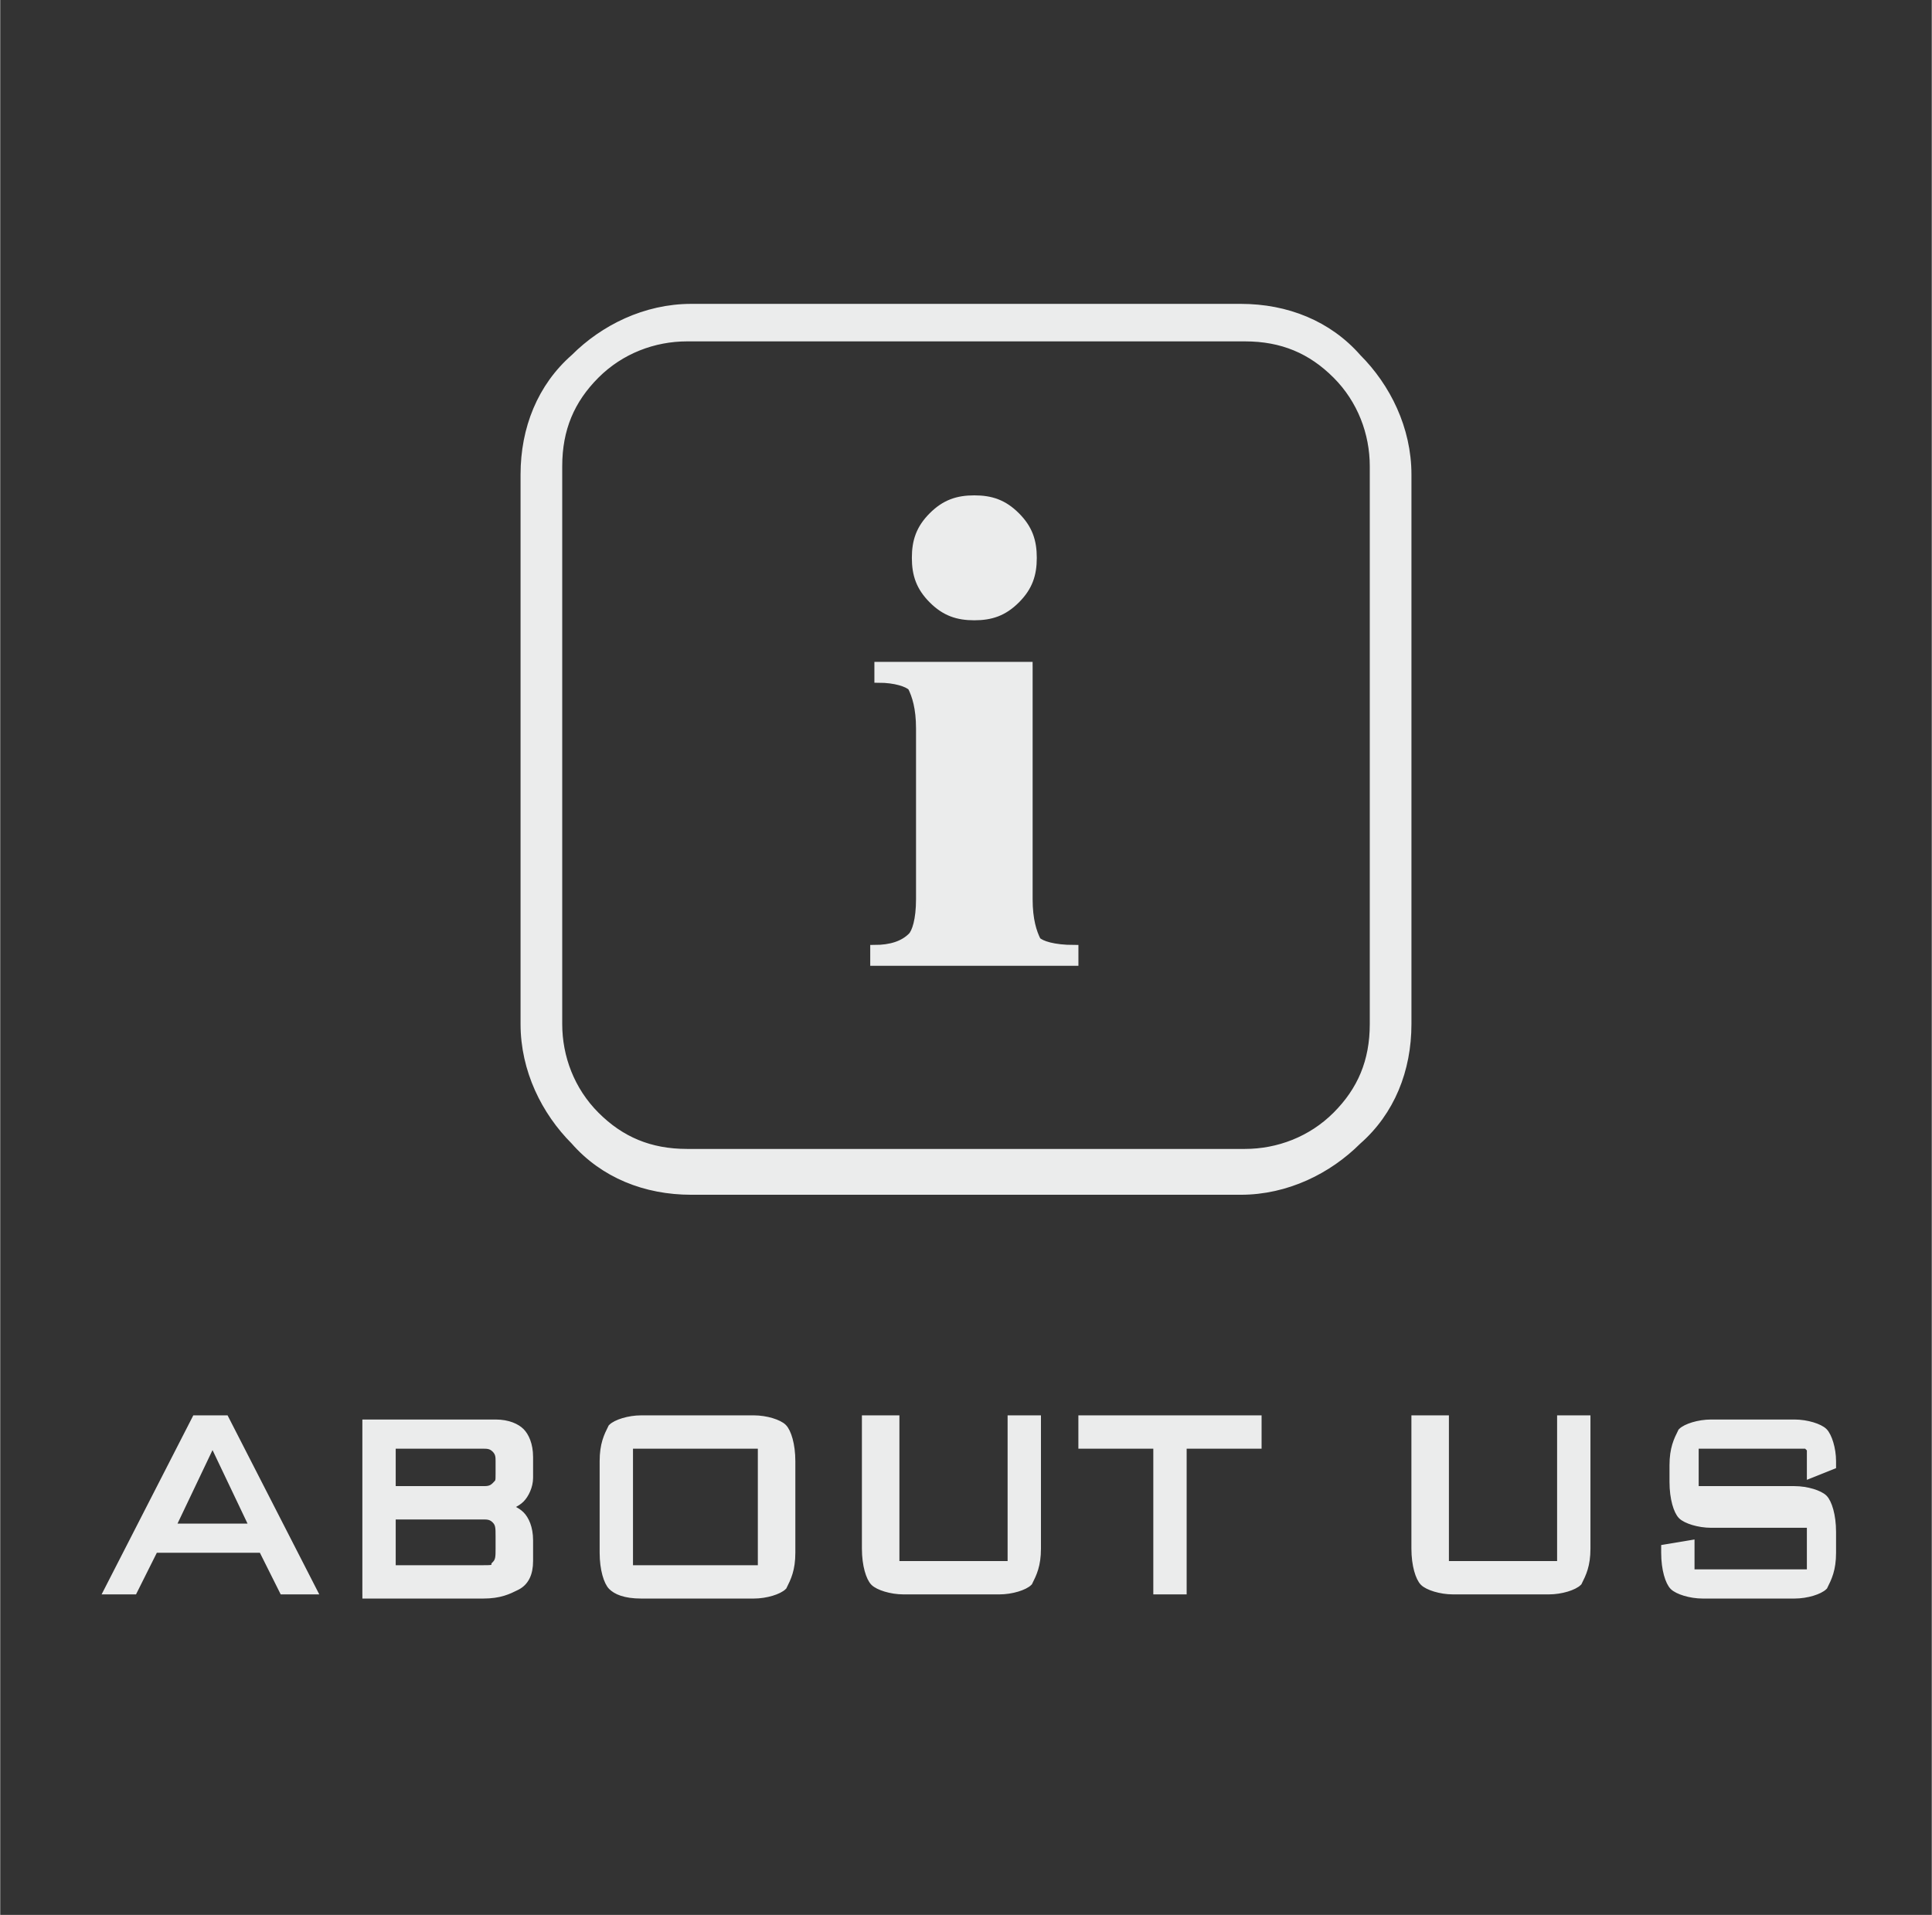 <?xml version="1.0" encoding="UTF-8"?>
<!DOCTYPE svg PUBLIC "-//W3C//DTD SVG 1.1//EN" "http://www.w3.org/Graphics/SVG/1.1/DTD/svg11.dtd">
<!-- Creator: CorelDRAW X5 -->
<svg xmlns="http://www.w3.org/2000/svg" xml:space="preserve" width="40.7mm" height="40.34mm" style="shape-rendering:geometricPrecision; text-rendering:geometricPrecision; image-rendering:optimizeQuality; fill-rule:evenodd; clip-rule:evenodd"
viewBox="0 0 464 460"
 xmlns:xlink="http://www.w3.org/1999/xlink">
 <rect x="0" y="0" width="464" height="460" fill="#333333" stroke="none"/>
 <defs>
  <style type="text/css">
   <![CDATA[
    .str0 {stroke:#EBECEC;stroke-width:2.01}
    .fil1 {fill:none}
    .fil0 {fill:#EBECEC;fill-rule:nonzero}
   ]]>
  </style>
 </defs>
 <g id="Layer_x0020_1">
  <path class="fil0 str0" d="M40 367l21 0 -10 -21 -10 21zm-14 15l21 -41 7 0 21 41 -7 0 -5 -10 -26 0 -5 10 -6 0zm94 -10l0 -3c0,-2 0,-3 -1,-4 -1,-1 -2,-1 -3,-1l-22 0 0 13 22 0c2,0 3,0 3,-1 1,-1 1,-2 1,-4zm0 -17l0 -4c0,-1 0,-2 -1,-3 -1,-1 -2,-1 -3,-1l-22 0 0 11 22 0c1,0 2,0 3,-1 1,-1 1,-1 1,-3zm-32 28l0 -41 31 0c3,0 5,1 6,2 1,1 2,3 2,6l0 5c0,2 -1,4 -2,5 -1,1 -3,2 -5,2 2,0 4,1 5,2 1,1 2,3 2,6l0 5c0,3 -1,5 -3,6 -2,1 -4,2 -8,2l-29 0zm63 -6l32 0 0 -30 -32 0 0 30zm-6 -26c0,-4 1,-6 2,-8 1,-1 4,-2 7,-2l27 0c3,0 6,1 7,2 1,1 2,4 2,8l0 22c0,4 -1,6 -2,8 -1,1 -4,2 -7,2l-27 0c-4,0 -6,-1 -7,-2 -1,-1 -2,-4 -2,-8l0 -22zm70 -10l0 35 28 0 0 -35 6 0 0 31c0,4 -1,6 -2,8 -1,1 -4,2 -7,2l-23 0c-3,0 -6,-1 -7,-2 -1,-1 -2,-4 -2,-8l0 -31 6 0zm69 6l0 35 -6 0 0 -35 -18 0 0 -6 42 0 0 6 -18 0zm63 -6l0 35 28 0 0 -35 6 0 0 31c0,4 -1,6 -2,8 -1,1 -4,2 -7,2l-23 0c-3,0 -6,-1 -7,-2 -1,-1 -2,-4 -2,-8l0 -31 6 0zm87 6l-27 0 0 11 24 0c3,0 6,1 7,2 1,1 2,4 2,8l0 5c0,4 -1,6 -2,8 -1,1 -4,2 -7,2l-22 0c-3,0 -6,-1 -7,-2 -1,-1 -2,-4 -2,-8l0 -1 6 -1 0 7 29 0 0 -12 -24 0c-3,0 -6,-1 -7,-2 -1,-1 -2,-4 -2,-8l0 -4c0,-4 1,-6 2,-8 1,-1 4,-2 7,-2l20 0c3,0 6,1 7,2 1,1 2,4 2,7l0 1 -5 2 0 -6zm-135 -266l-134 0c-8,0 -16,3 -22,9 -6,6 -9,13 -9,22l0 134c0,8 3,16 9,22 6,6 13,9 22,9l134 0c8,0 16,-3 22,-9 6,-6 9,-13 9,-22l0 -134c0,-8 -3,-16 -9,-22 -6,-6 -13,-9 -22,-9zm-133 -7l132 0c11,0 21,4 28,12 7,7 12,17 12,28l0 132c0,11 -4,21 -12,28 -7,7 -17,12 -28,12l-132 0c-11,0 -21,-4 -28,-12 -7,-7 -12,-17 -12,-28l0 -132c0,-11 4,-21 12,-28 7,-7 17,-12 28,-12zm81 86l0 56c0,5 1,8 2,10 1,1 4,2 9,2l0 3 -48 0 0 -3c4,0 7,-1 9,-3 1,-1 2,-4 2,-9l0 -41c0,-5 -1,-8 -2,-10 -1,-1 -4,-2 -8,-2l0 -3 37 0zm-13 -40c4,0 7,1 10,4 3,3 4,6 4,10 0,4 -1,7 -4,10 -3,3 -6,4 -10,4 -4,0 -7,-1 -10,-4 -3,-3 -4,-6 -4,-10 0,-4 1,-7 4,-10 3,-3 6,-4 10,-4z"/>
  <polygon class="fil1" points="464,0 0,0 0,460 464,460 "/>
 </g>
</svg>

